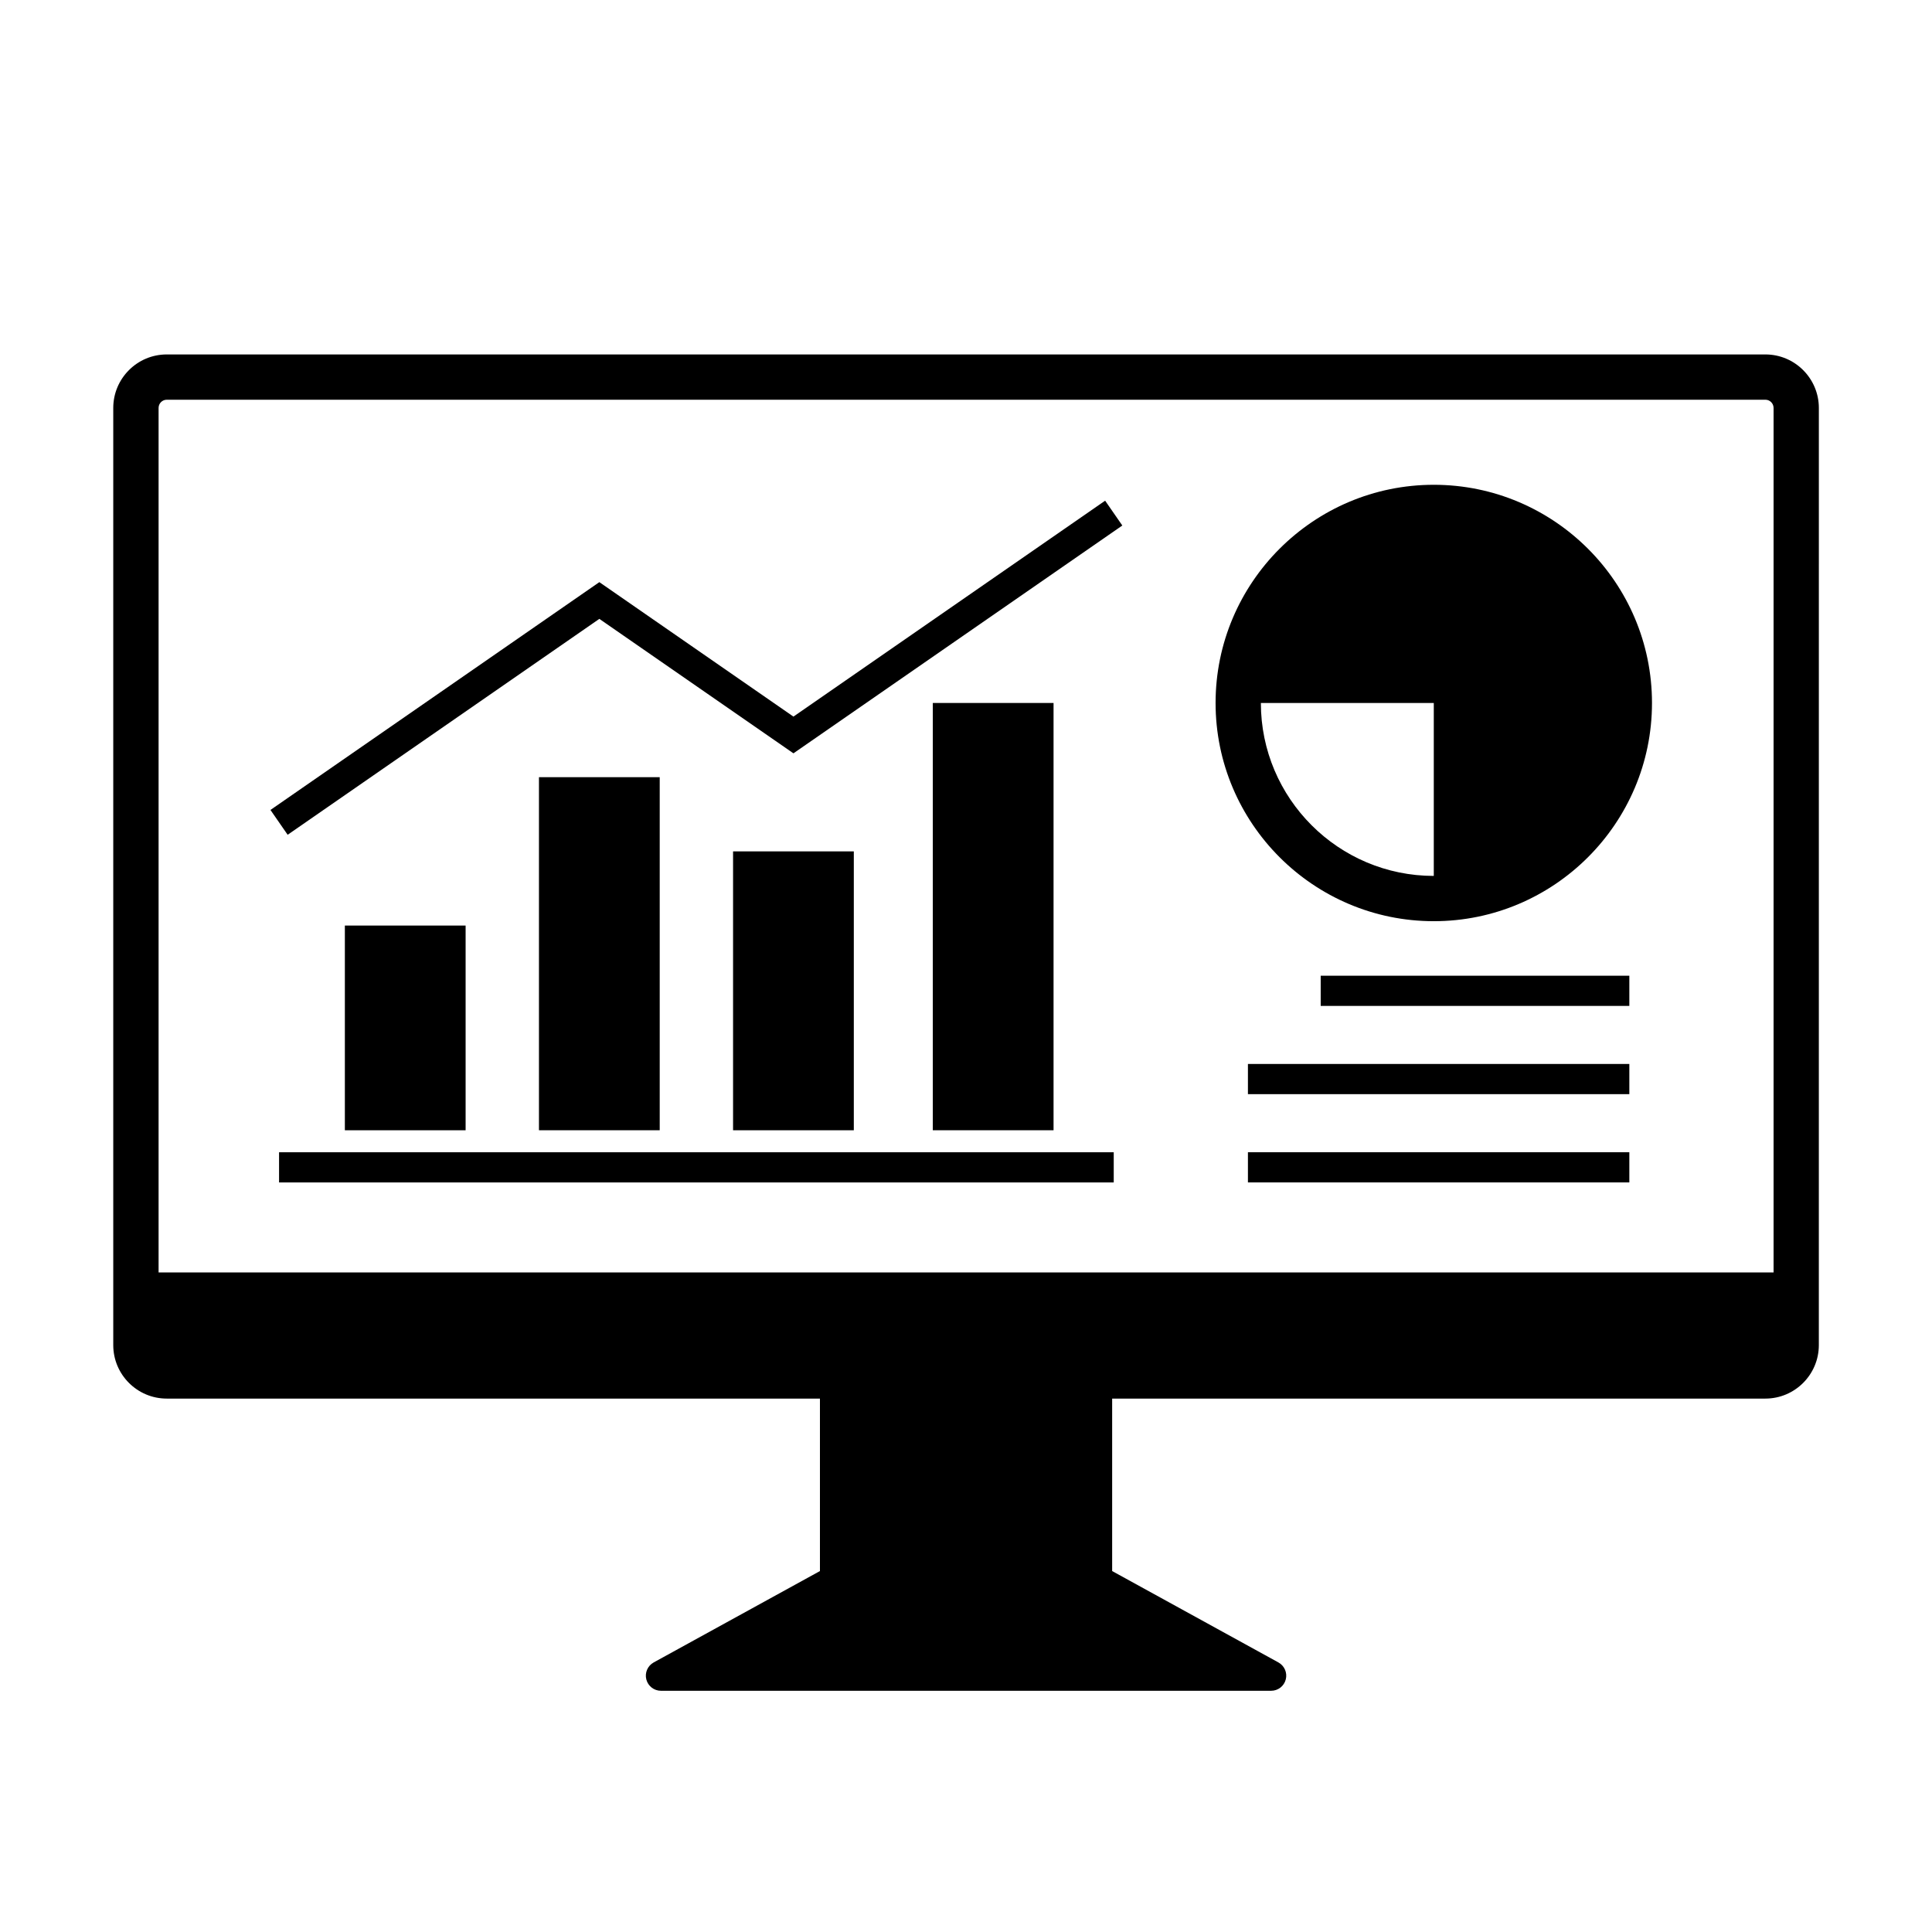 <?xml version="1.0" encoding="UTF-8"?>
<svg width="1200pt" height="1200pt" version="1.1" viewBox="0 0 1200 1200" xmlns="http://www.w3.org/2000/svg">
 <g>
  <path d="m1096.5 220.15h-992.93c-18.32 0-33.223 14.906-33.223 33.234v582.09c0 18.312 14.906 33.215 33.223 33.215h405.71v107.12l-103.27 56.762c-3.754 2.07-5.629 6.41-4.57 10.547 1.062 4.156 4.805 7.051 9.082 7.051h379.01c4.277 0 8.02-2.894 9.082-7.051 1.062-4.137-0.816-8.477-4.57-10.547l-103.27-56.762v-107.12h405.71c18.32 0 33.223-14.906 33.223-33.215l0.012-582.09c0-18.332-14.906-33.234-33.223-33.234zm-992.93 28.125h992.93c2.812 0 5.098 2.289 5.098 5.109v536.96h-1003.1v-536.96c0-2.82 2.289-5.109 5.098-5.109z"/>
  <path d="m214.2 574.88h75v127.15h-75z"/>
  <path d="m334.76 482.72h75v219.3h-75z"/>
  <path d="m455.32 528.81h75v173.22h-75z"/>
  <path d="m579.38 436.63h75v265.39h-75z"/>
  <path d="m173.33 715.69h518.43v18.75h-518.43z"/>
  <path d="m372.26 384.39 120.56 83.512 204.27-141.5-10.672-15.418-193.6 134.11-120.56-83.516-204.27 141.5 10.676 15.418z"/>
  <path d="m890.55 572.17c74.727 0 135.53-60.809 135.53-135.54 0-74.727-60.801-135.52-135.53-135.52-74.727 0-135.53 60.789-135.53 135.52 0.004 74.727 60.805 135.54 135.53 135.54zm-107.4-135.53h107.4v107.41c-59.215-0.004-107.4-48.172-107.4-107.41z"/>
  <path d="m820.31 606.04h191.7v18.75h-191.7z"/>
  <path d="m775.11 715.67h236.9v18.75h-236.9z"/>
  <path d="m775.11 660.85h236.9v18.75h-236.9z"/>
 </g>
</svg>
